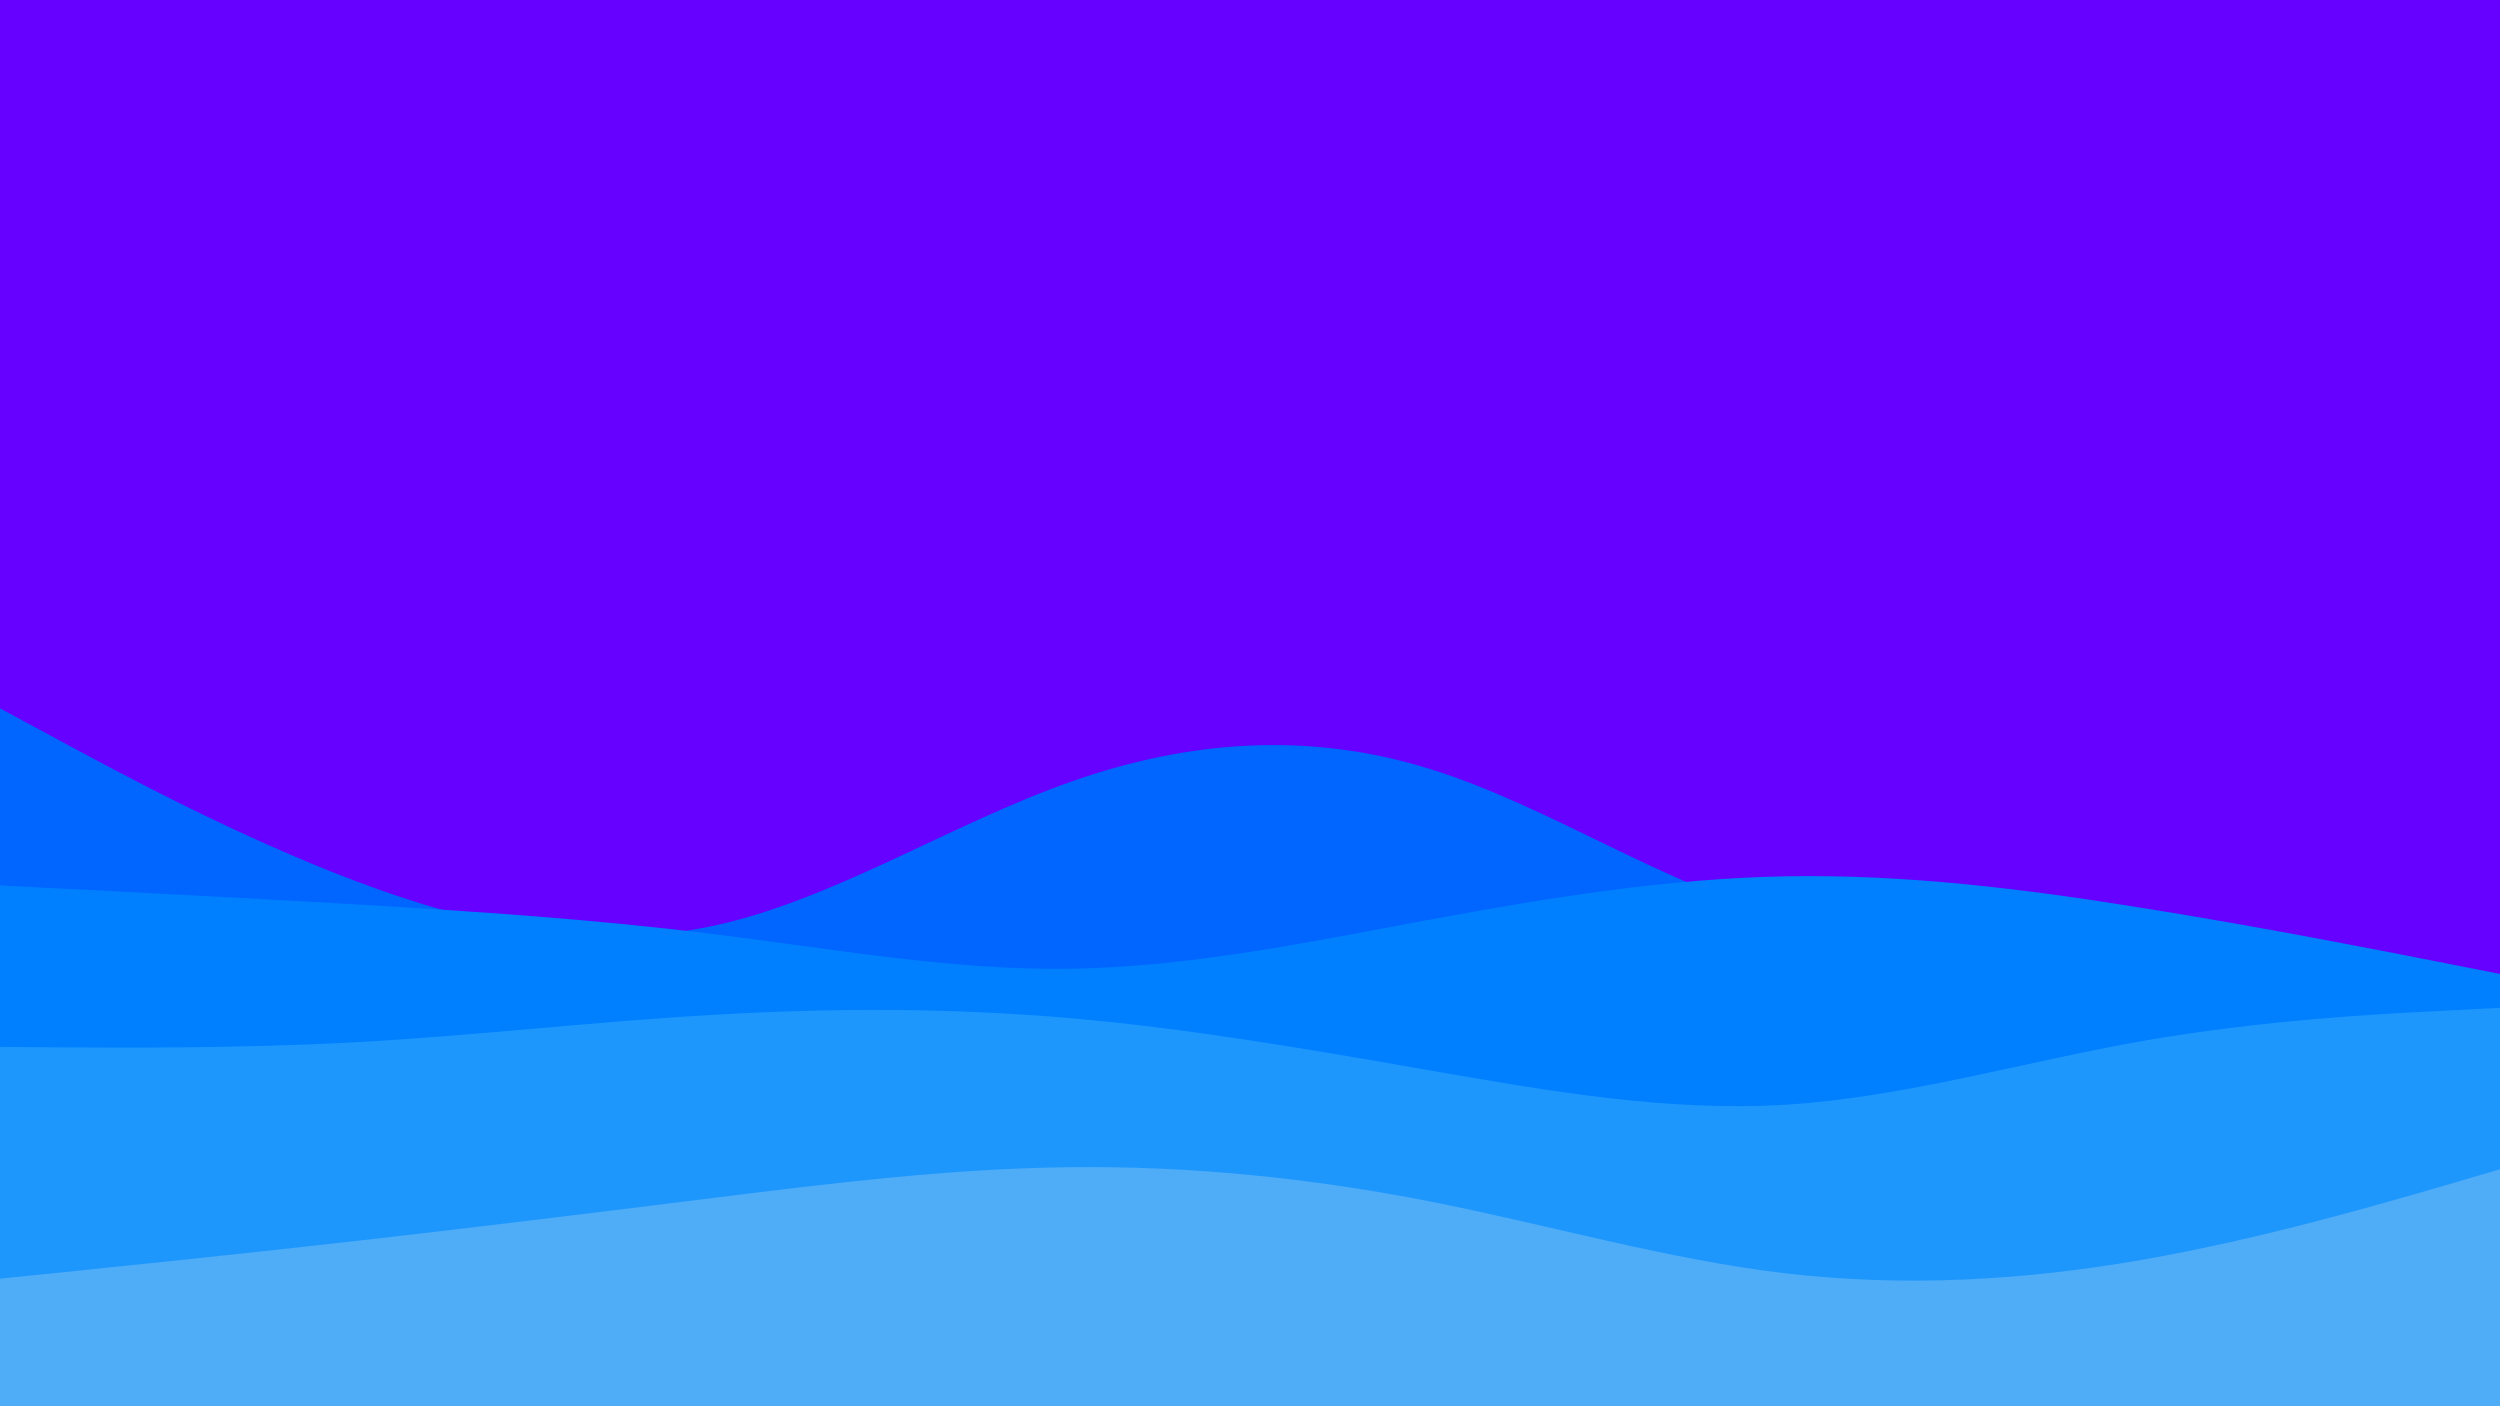 <svg id="visual" viewBox="0 0 960 540" width="960" height="540" xmlns="http://www.w3.org/2000/svg" xmlns:xlink="http://www.w3.org/1999/xlink" version="1.1"><rect x="0" y="0" width="960" height="540" fill="#6600FF"></rect><path d="M0 272L22.8 284.3C45.7 296.7 91.3 321.3 137 338.5C182.7 355.7 228.3 365.3 274 355.5C319.7 345.7 365.3 316.3 411.2 300.2C457 284 503 281 548.8 295.2C594.7 309.3 640.3 340.7 686 352.3C731.7 364 777.3 356 823 357.7C868.7 359.3 914.3 370.7 937.2 376.3L960 382L960 541L937.2 541C914.3 541 868.7 541 823 541C777.3 541 731.7 541 686 541C640.3 541 594.7 541 548.8 541C503 541 457 541 411.2 541C365.3 541 319.7 541 274 541C228.3 541 182.7 541 137 541C91.3 541 45.7 541 22.8 541L0 541Z" fill="#0066ff"></path><path d="M0 340L22.8 341.2C45.7 342.3 91.3 344.7 137 347.3C182.7 350 228.3 353 274 358.7C319.7 364.3 365.3 372.7 411.2 372C457 371.3 503 361.7 548.8 353.2C594.7 344.7 640.3 337.3 686 336.5C731.7 335.7 777.3 341.3 823 348.7C868.7 356 914.3 365 937.2 369.5L960 374L960 541L937.2 541C914.3 541 868.7 541 823 541C777.3 541 731.7 541 686 541C640.3 541 594.7 541 548.8 541C503 541 457 541 411.2 541C365.3 541 319.7 541 274 541C228.3 541 182.7 541 137 541C91.3 541 45.7 541 22.8 541L0 541Z" fill="#0080ff"></path><path d="M0 402L22.8 402.2C45.7 402.3 91.3 402.7 137 400.2C182.7 397.7 228.3 392.3 274 389.7C319.7 387 365.3 387 411.2 391C457 395 503 403 548.8 411C594.7 419 640.3 427 686 424.2C731.7 421.3 777.3 407.7 823 399.7C868.7 391.7 914.3 389.3 937.2 388.2L960 387L960 541L937.2 541C914.3 541 868.7 541 823 541C777.3 541 731.7 541 686 541C640.3 541 594.7 541 548.8 541C503 541 457 541 411.2 541C365.3 541 319.7 541 274 541C228.3 541 182.7 541 137 541C91.3 541 45.7 541 22.8 541L0 541Z" fill="#1e97fd"></path><path d="M0 491L22.8 488.7C45.7 486.3 91.3 481.7 137 476.5C182.7 471.3 228.3 465.7 274 460C319.7 454.3 365.3 448.7 411.2 448.2C457 447.7 503 452.3 548.8 461.3C594.7 470.3 640.3 483.7 686 489C731.7 494.3 777.3 491.7 823 483.7C868.7 475.7 914.3 462.3 937.2 455.7L960 449L960 541L937.2 541C914.3 541 868.7 541 823 541C777.3 541 731.7 541 686 541C640.3 541 594.7 541 548.8 541C503 541 457 541 411.2 541C365.3 541 319.7 541 274 541C228.3 541 182.7 541 137 541C91.3 541 45.7 541 22.8 541L0 541Z" fill="#4facf7"></path></svg>